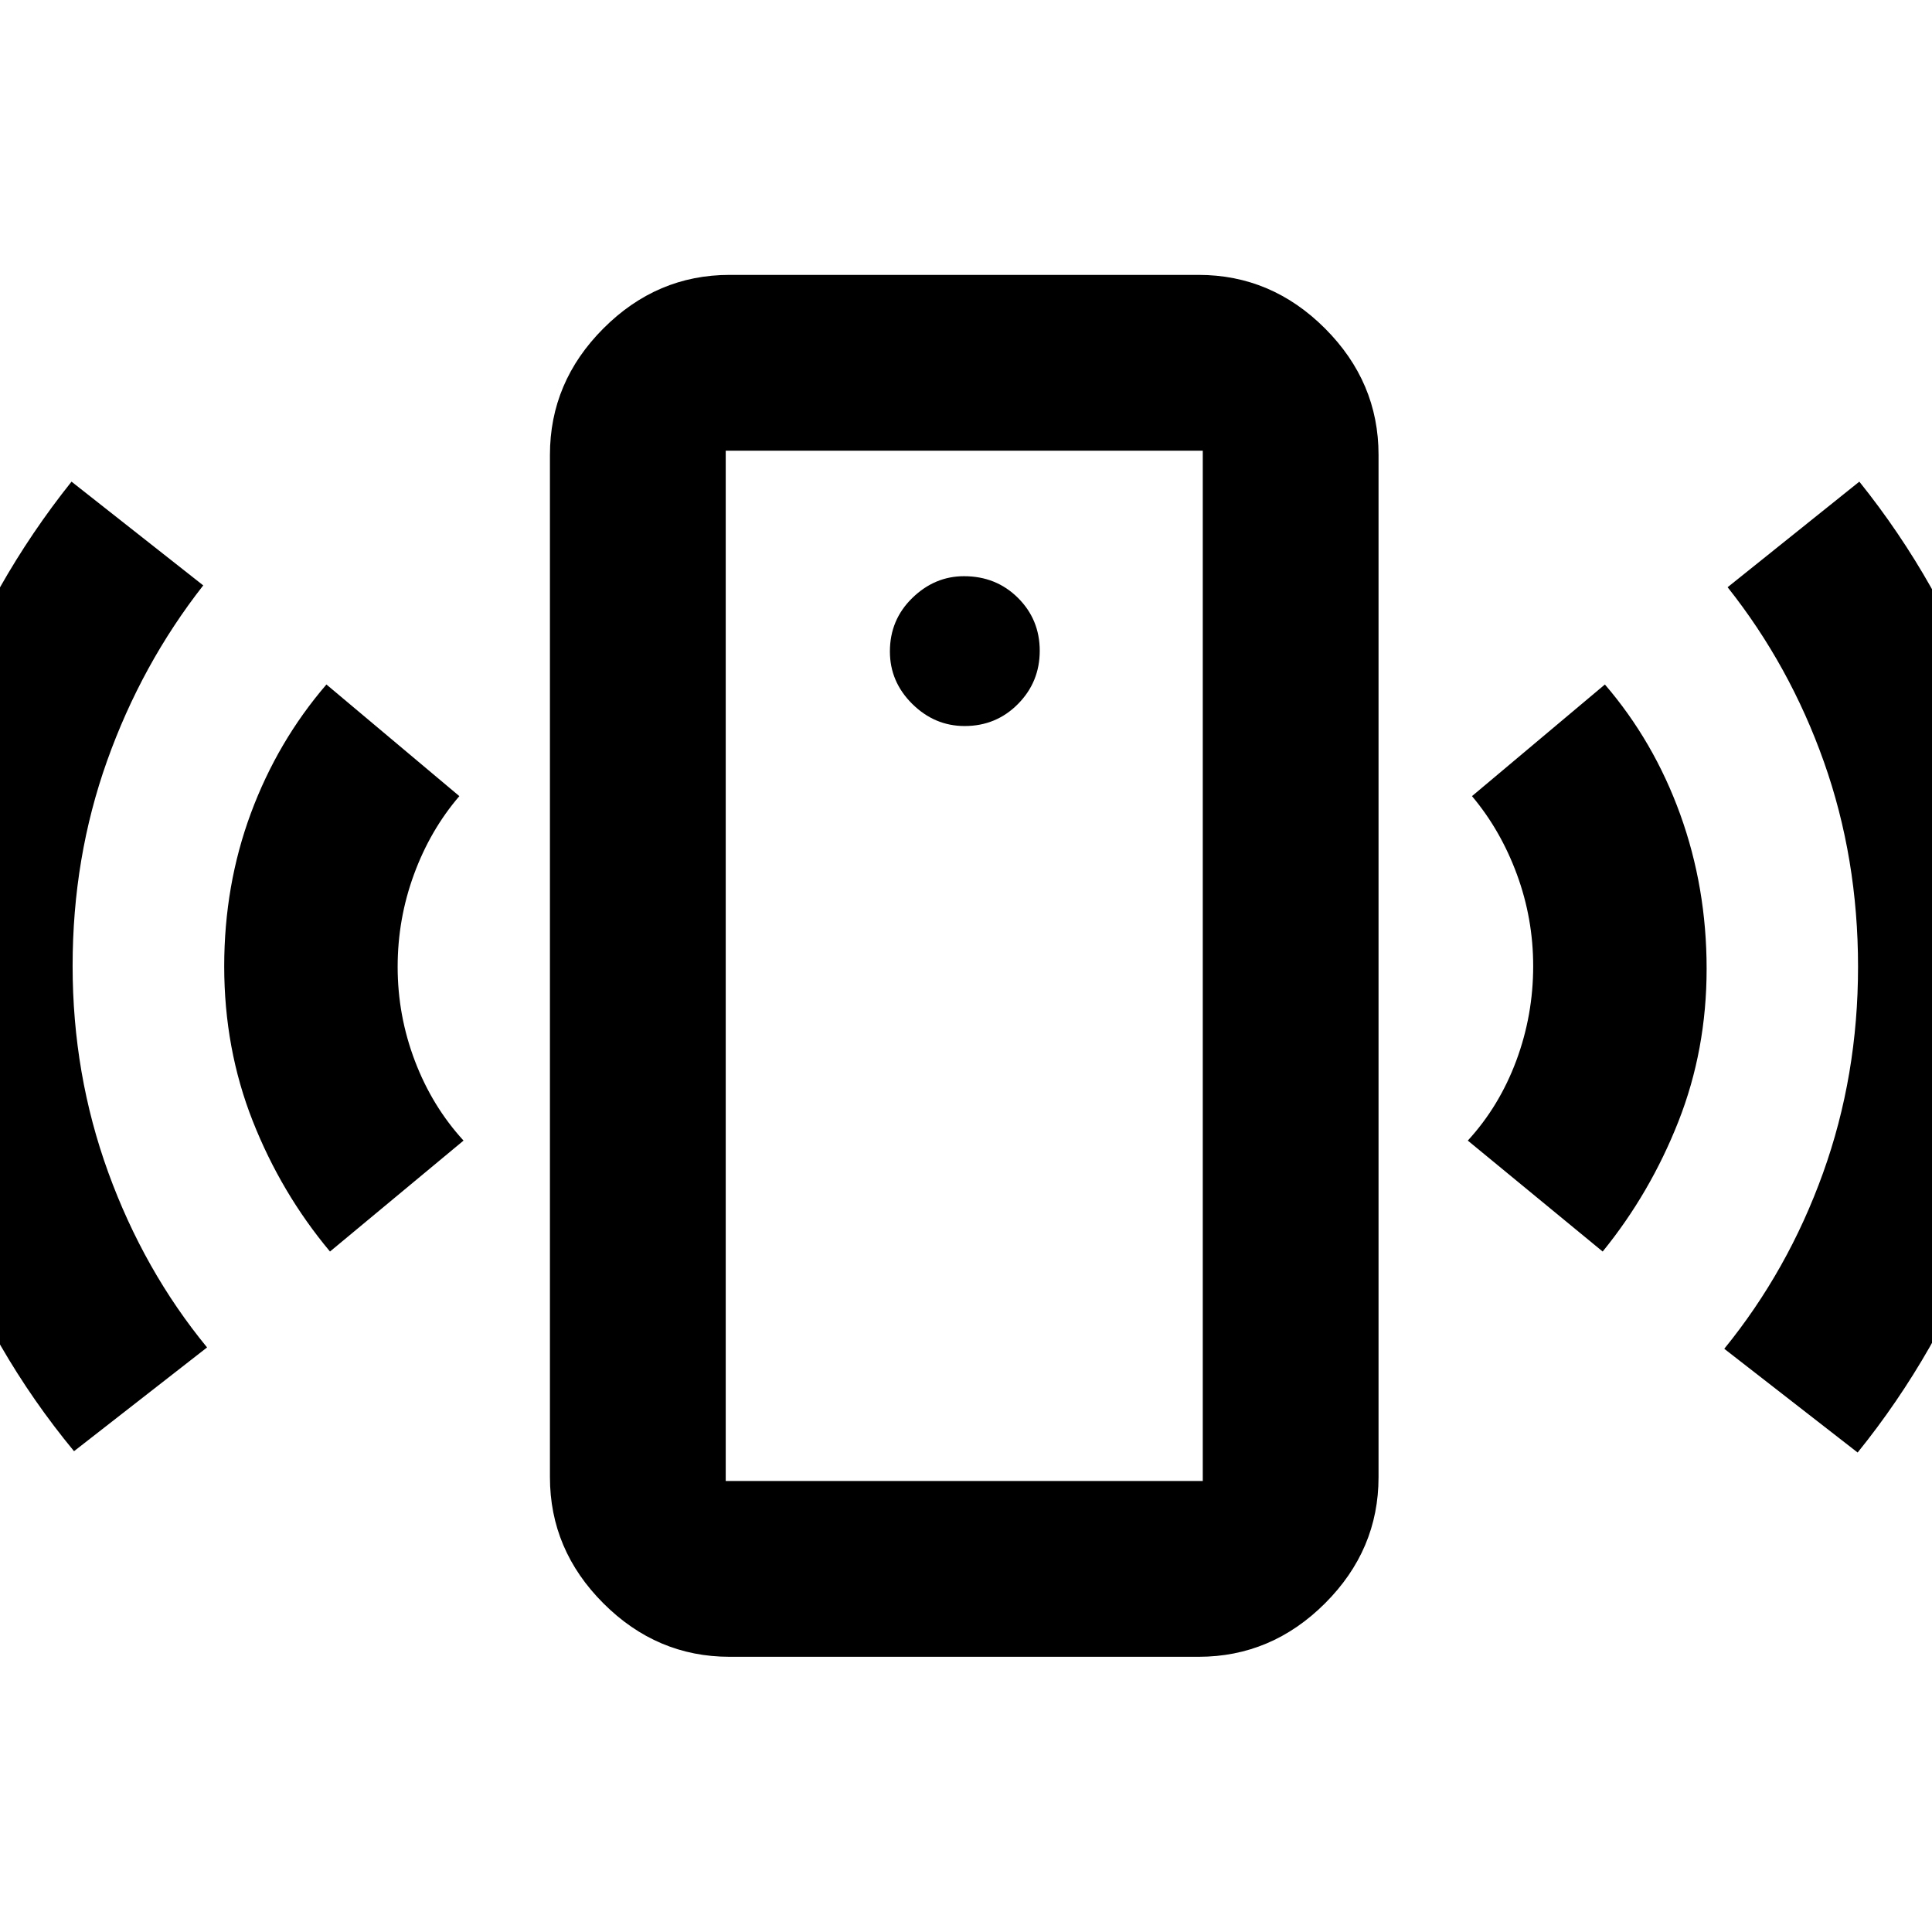 <svg xmlns="http://www.w3.org/2000/svg" height="40" viewBox="0 -960 960 960" width="40"><path d="M479.33-599.24q15.65 0 26.48-10.93t10.83-26.46q0-15.53-10.83-26.3-10.83-10.76-26.8-10.76-14.6 0-25.71 10.84-11.11 10.83-11.11 26.55 0 15.08 11.11 26.07t26.03 10.99ZM163.97-338.12q-24.25-29-38.4-64.88-14.16-35.89-14.16-76.88 0-40.3 13.25-76.03 13.25-35.73 37.54-63.97l66.05 55.47q-14.5 16.9-22.58 38.98-8.08 22.07-8.08 45.82 0 24.25 8.58 46.8 8.58 22.56 24.16 39.56l-66.36 55.13ZM36.78-238.91q-40.9-49.5-63.89-110.58-22.99-61.09-22.99-130.37t22.9-130.1q22.91-60.82 62.74-110.71l65.45 51.55q-30.66 39.15-47.78 87.2-17.13 48.05-17.13 101.87 0 53.84 17.7 102.58 17.7 48.73 49.11 87l-66.11 51.56Zm325.74 102.16q-36.14 0-62.7-26.56-26.56-26.56-26.56-62.7v-507.98q0-36.2 26.56-62.81t62.7-26.61h233.05q36.21 0 62.82 26.61 26.6 26.61 26.6 62.81v507.98q0 36.14-26.6 62.7-26.61 26.56-62.82 26.56H362.52Zm-1.91-87.35h237.04v-511.96H360.61v511.96Zm435.75-114.02-67.02-55.13q15.65-17.05 24.07-39.65 8.42-22.6 8.42-47.06 0-23.61-8.09-45.58-8.1-21.97-22.32-38.87l66.04-55.47q24.3 28.24 37.43 64.54 13.12 36.31 13.12 76.68 0 40.36-14.03 75.95t-37.62 64.59Zm126.69 99.87-66.27-51.55q31.65-38.91 49.06-87.3 17.41-48.38 17.41-102.54 0-53.93-16.96-101.8-16.96-47.86-47.85-86.77l65.45-52.46q39.99 49.82 62.77 111.09 22.79 61.26 22.79 130.49 0 68.98-23.19 130.15-23.2 61.17-63.21 110.69ZM360.61-224.1v-511.96 511.96Z"/></svg>